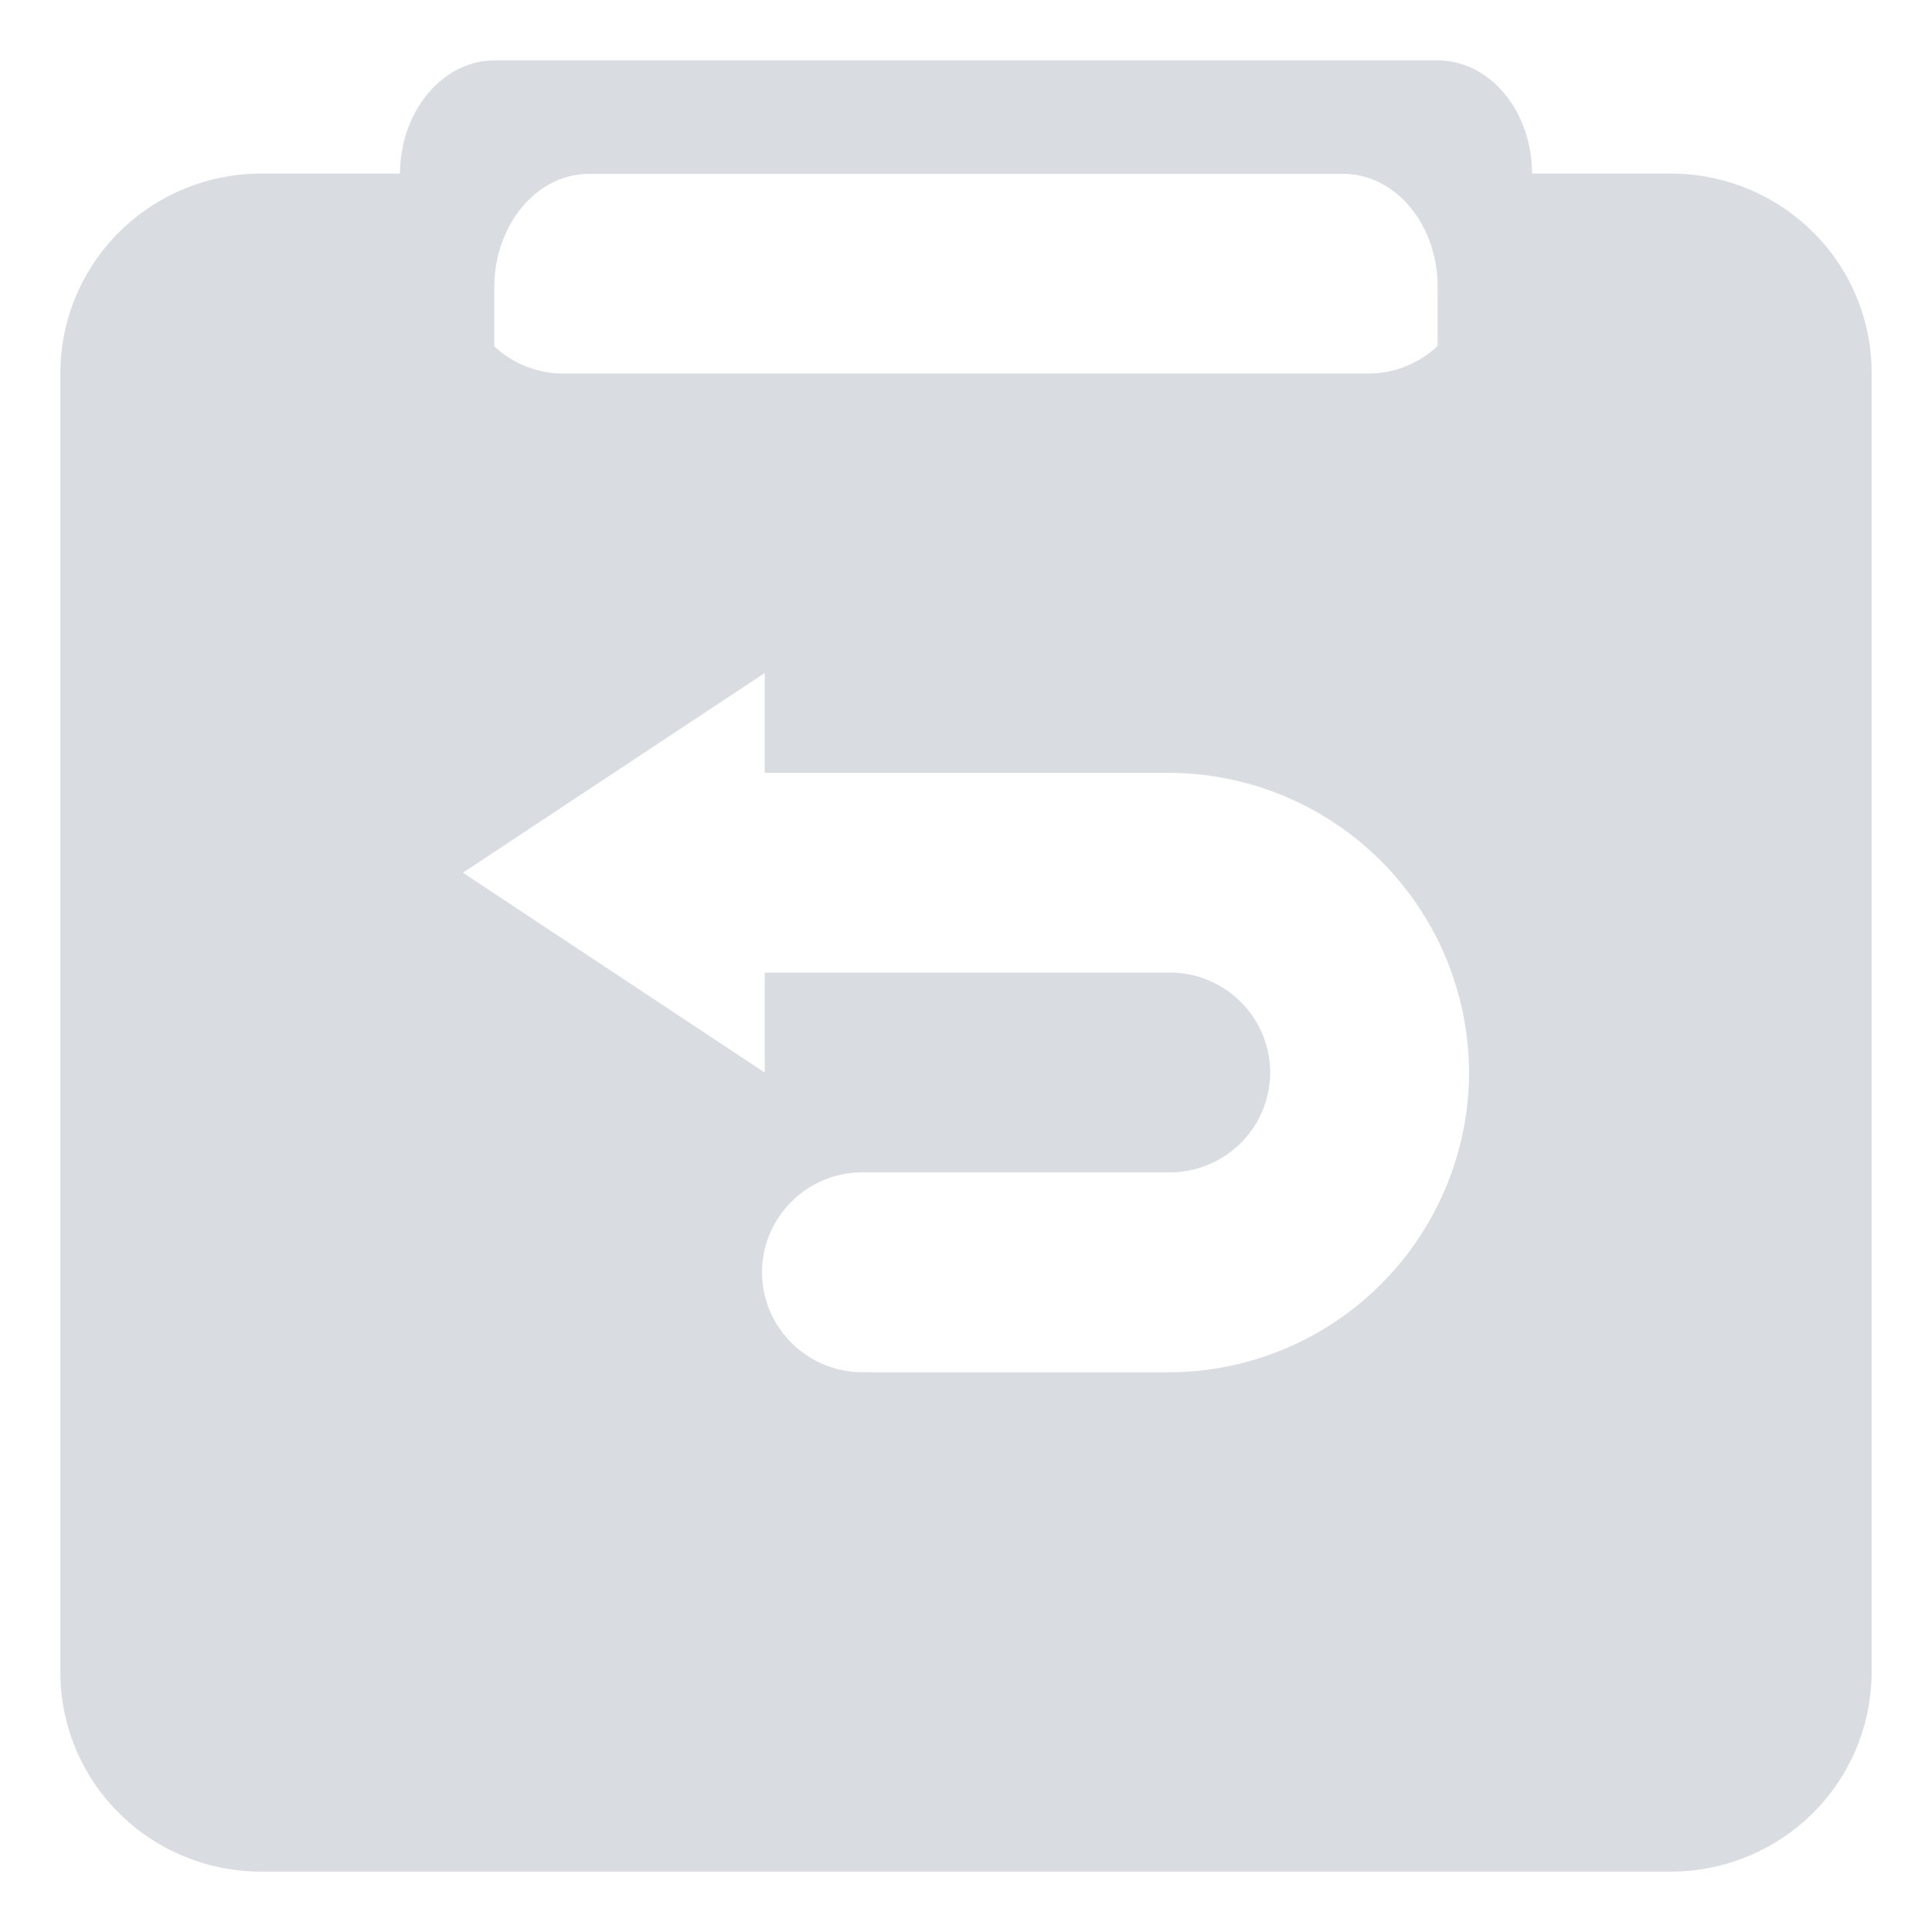 <?xml version="1.0" standalone="no"?><!DOCTYPE svg PUBLIC "-//W3C//DTD SVG 1.1//EN" "http://www.w3.org/Graphics/SVG/1.1/DTD/svg11.dtd"><svg class="icon" width="48px" height="48.00px" viewBox="0 0 1024 1024" version="1.1" xmlns="http://www.w3.org/2000/svg"><path fill="#D9DDE1" d="M245.36 92v52.98a52.5 52.5 0 0 0 15.42 37.38 53.28 53.28 0 0 0 37.62 15.6h427.2a53.34 53.34 0 0 0 53.04-52.98V92h106.98c28.2 0 55.38 11.16 75.3 31.02 19.98 19.8 31.2 46.8 31.08 74.88v688.2c0 28.08-11.16 54.96-31.08 74.82a106.92 106.92 0 0 1-75.3 31.08H138.38c-28.2 0-55.38-11.16-75.3-31.02A105.18 105.18 0 0 1 32 886.1V197.9c0-28.08 11.16-54.96 31.08-74.82A106.92 106.92 0 0 1 138.38 92h106.98zM458.6 727.34h160.02a159.42 159.42 0 0 0 160.02-158.82 159.42 159.42 0 0 0-160.02-158.88H405.32v-52.92L245.36 462.56l159.96 105.9v-52.98h213.24a53.4 53.4 0 0 1 47.28 26.1 52.62 52.62 0 0 1 0 53.7 53.4 53.4 0 0 1-47.28 26.1H458.54a53.4 53.4 0 0 0-47.28 26.1 52.62 52.62 0 0 0 0 53.7 53.4 53.4 0 0 0 47.28 26.1h0.12z"  /><path fill="#D9DDE1" d="M761.96 332V152c0-32.94-22.2-59.64-49.74-59.82H311.78c-27.48 0.24-49.62 26.94-49.8 59.82v180a46.14 46.14 0 0 1-35.4-17.58A66.54 66.54 0 0 1 212 272V92c0.18-33.12 22.5-59.88 50.1-60h499.8c13.26 0 26.04 6.24 35.4 17.52C806.78 60.8 812 76.04 812 92v180c-0.12 33.06-22.44 59.82-50.04 60z"  /></svg>